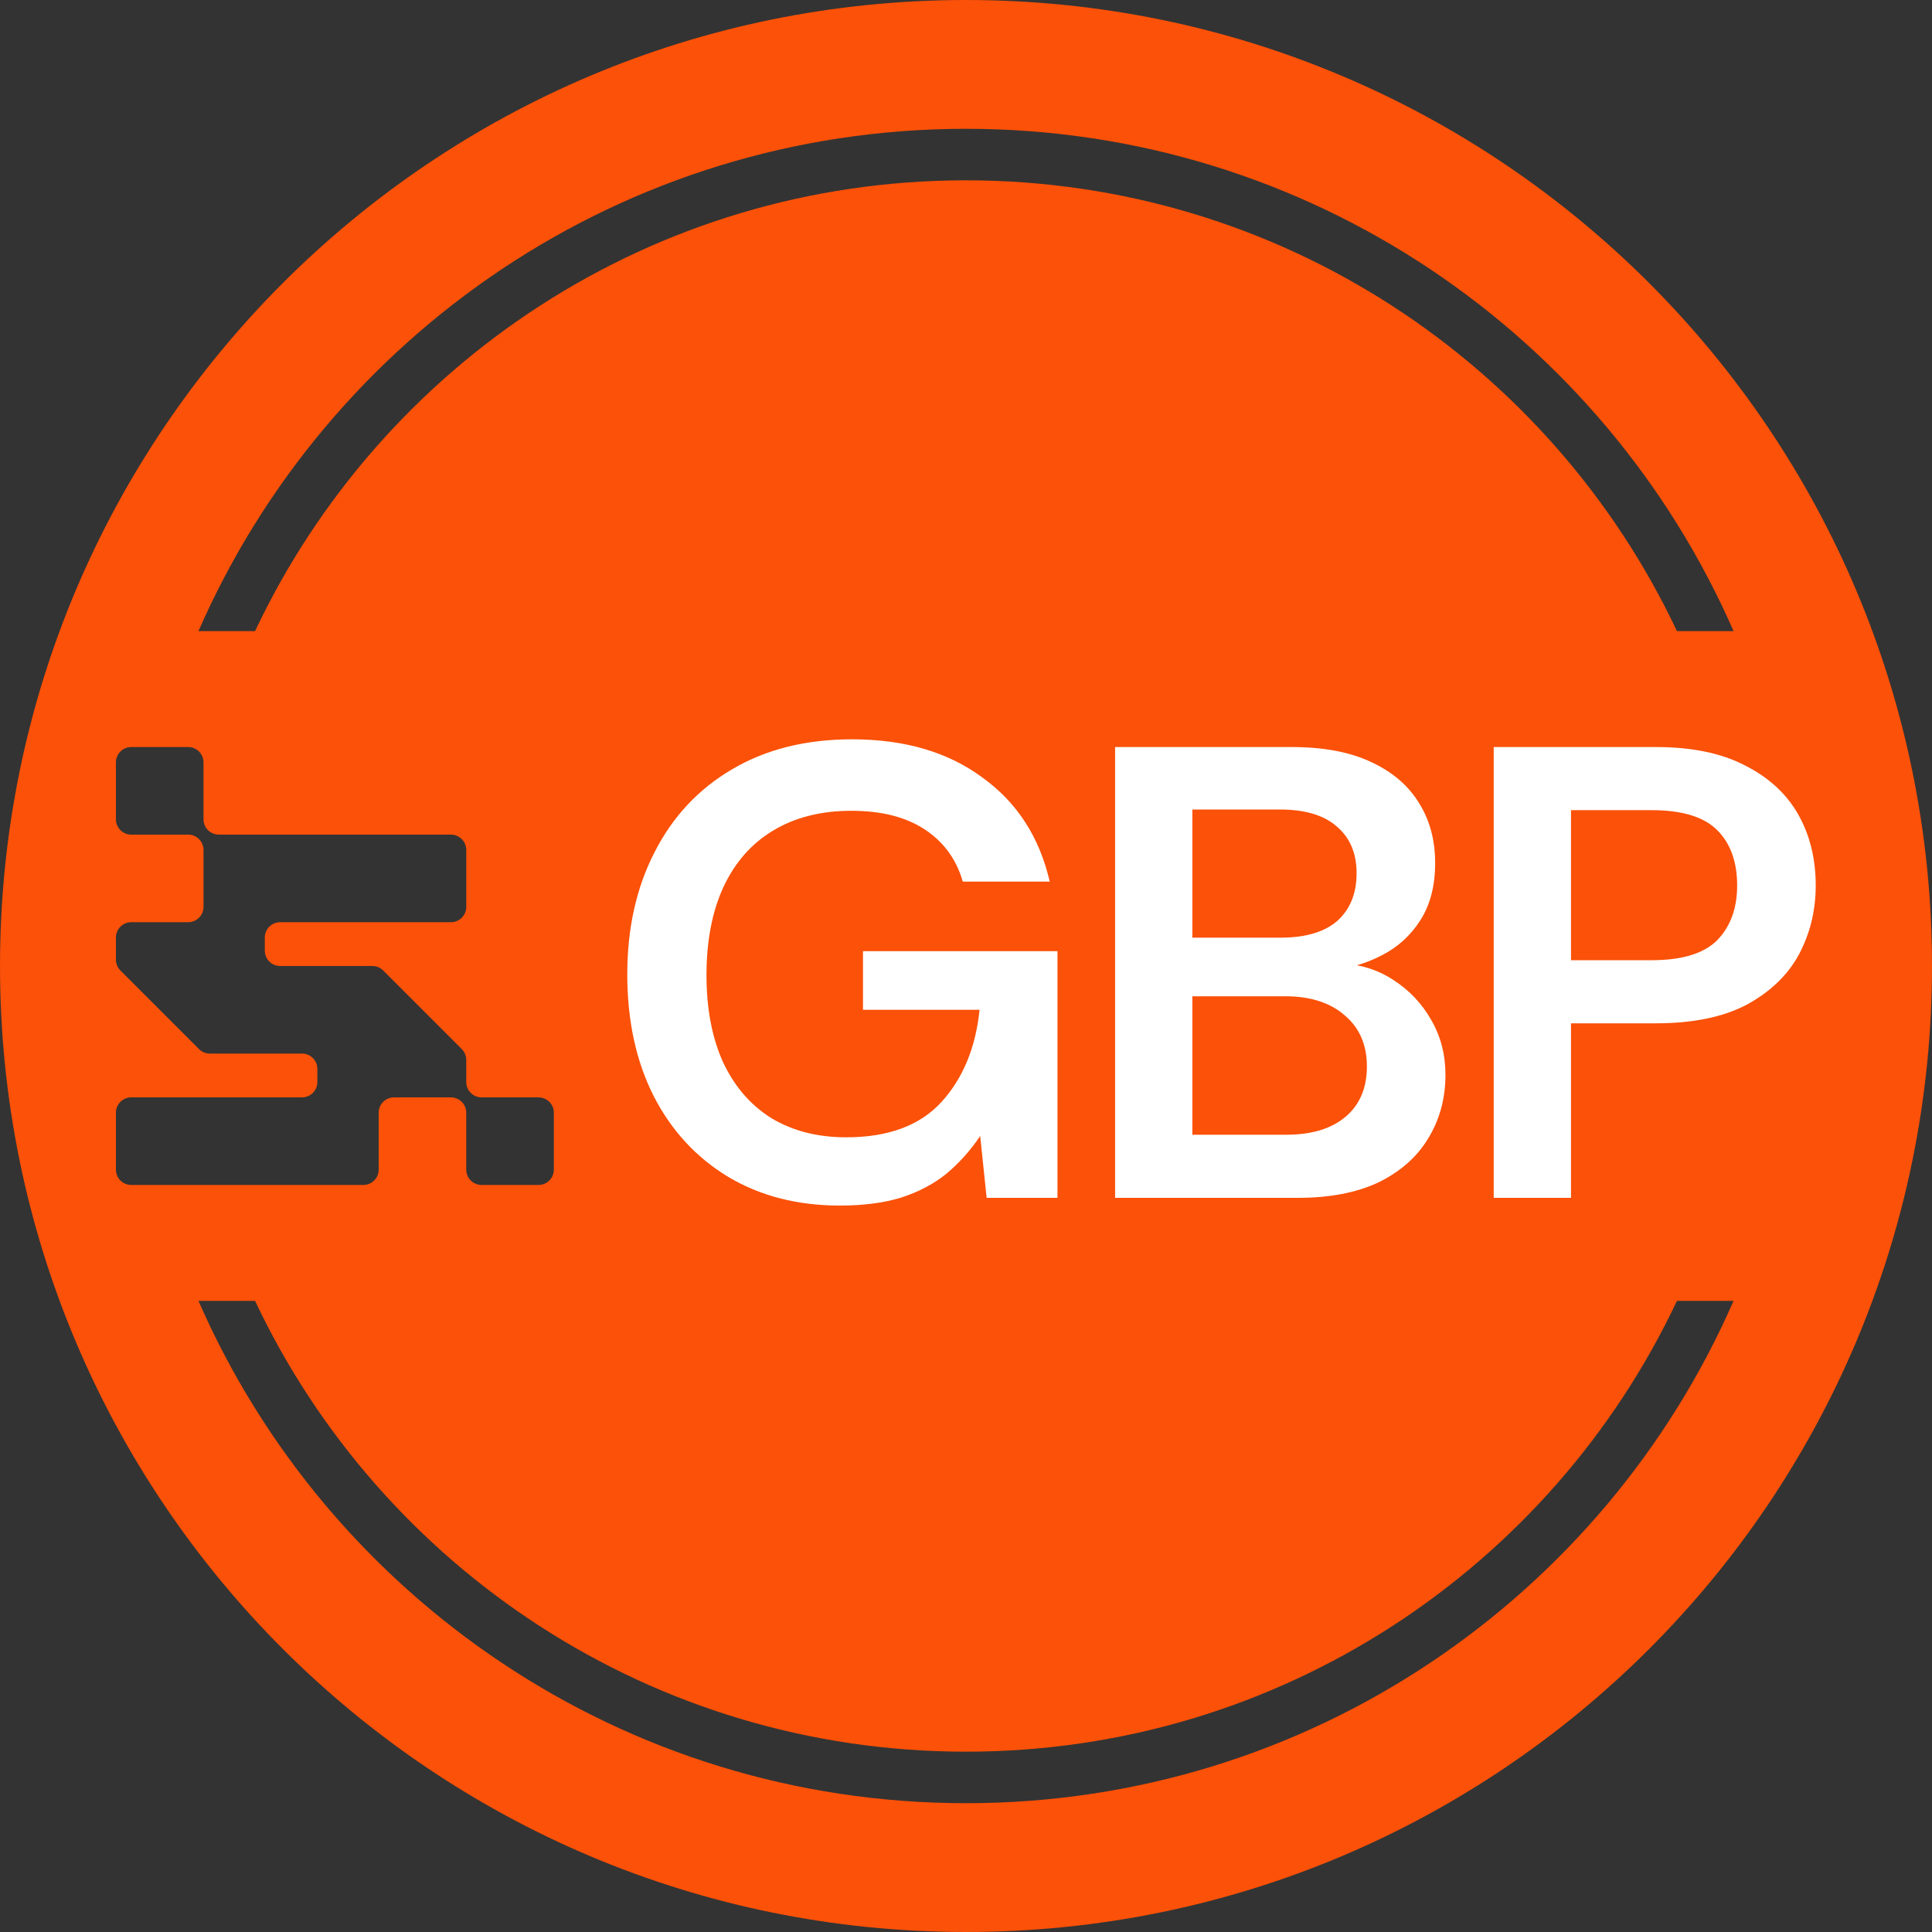<svg width="150" height="150" viewBox="0 0 150 150" fill="none" xmlns="http://www.w3.org/2000/svg">
<rect x="0" y="0" width="150" height="150" fill="#333333" stroke="none"/>
<path fill-rule="evenodd" clip-rule="evenodd" d="M0 75C0 33.579 33.579 0 75 0C116.421 0 150 33.579 150 75C150 116.421 116.421 150 75 150C33.579 150 0 116.421 0 75ZM10.19 58C9.533 58 9 58.533 9 59.19V63.61C9 64.267 9.533 64.8 10.19 64.8H14.61C15.267 64.8 15.8 65.333 15.8 65.99V70.41C15.8 71.067 15.267 71.6 14.61 71.6H10.19C9.533 71.6 9 72.133 9 72.79V74.507C9 74.831 9.13 75.125 9.34 75.34L15.46 81.46C15.675 81.67 15.969 81.8 16.293 81.8H23.45C24.107 81.8 24.64 82.333 24.64 82.99V84.01C24.64 84.667 24.107 85.2 23.45 85.2H10.19C9.533 85.2 9 85.733 9 86.39V90.81C9 91.467 9.533 92 10.19 92H28.21C28.867 92 29.4 91.467 29.4 90.81V86.39C29.4 85.733 29.933 85.2 30.59 85.2H35.01C35.667 85.2 36.2 85.733 36.2 86.39V90.81C36.2 91.467 36.733 92 37.39 92H41.81C42.467 92 43 91.467 43 90.81V86.39C43 85.733 42.467 85.2 41.81 85.2H37.39C36.733 85.2 36.2 84.667 36.2 84.01V82.293C36.2 81.969 36.07 81.675 35.86 81.46L29.74 75.34C29.525 75.13 29.231 75 28.907 75H21.75C21.093 75 20.56 74.467 20.56 73.81V72.79C20.56 72.133 21.093 71.6 21.75 71.6H35.01C35.667 71.6 36.2 71.067 36.2 70.41V65.99C36.2 65.333 35.667 64.8 35.01 64.8H16.99C16.333 64.8 15.8 64.267 15.8 63.61V59.19C15.8 58.533 15.267 58 14.61 58H10.19ZM75 14C99.39 14 120.437 28.314 130.198 49H134.592C124.561 26.043 101.654 10 75 10C48.346 10 25.439 26.043 15.409 49H19.803C29.564 28.314 50.61 14 75 14ZM75 136C50.61 136 29.564 121.686 19.803 101H15.409C25.439 123.957 48.346 140 75 140C101.654 140 124.561 123.957 134.592 101H130.198C120.437 121.686 99.39 136 75 136Z" fill="#FB5108"/>
<path d="M65.202 93.6C61.902 93.6 59.002 92.85 56.502 91.35C54.036 89.85 52.119 87.767 50.752 85.1C49.386 82.4 48.702 79.25 48.702 75.65C48.702 72.083 49.402 68.933 50.802 66.2C52.202 63.433 54.202 61.283 56.802 59.75C59.436 58.183 62.552 57.4 66.152 57.4C70.219 57.4 73.586 58.383 76.252 60.35C78.952 62.283 80.702 64.983 81.502 68.45H74.752C74.252 66.717 73.269 65.367 71.802 64.4C70.336 63.433 68.436 62.95 66.102 62.95C63.736 62.95 61.702 63.467 60.002 64.5C58.336 65.5 57.052 66.967 56.152 68.9C55.286 70.8 54.852 73.067 54.852 75.7C54.852 78.333 55.286 80.6 56.152 82.5C57.052 84.4 58.319 85.85 59.952 86.85C61.586 87.817 63.502 88.3 65.702 88.3C68.969 88.3 71.436 87.383 73.102 85.55C74.769 83.717 75.752 81.333 76.052 78.4H67.002V73.85H82.102V93H76.602L76.102 88.2C75.336 89.333 74.452 90.317 73.452 91.15C72.452 91.95 71.269 92.567 69.902 93C68.569 93.4 67.002 93.6 65.202 93.6ZM86.575 93V58H100.275C102.742 58 104.792 58.383 106.425 59.15C108.092 59.917 109.342 60.983 110.175 62.35C111.009 63.683 111.425 65.233 111.425 67C111.425 68.767 111.042 70.25 110.275 71.45C109.509 72.65 108.492 73.567 107.225 74.2C105.992 74.833 104.642 75.217 103.175 75.35L103.925 74.8C105.492 74.833 106.892 75.25 108.125 76.05C109.392 76.85 110.392 77.9 111.125 79.2C111.859 80.467 112.225 81.883 112.225 83.45C112.225 85.283 111.775 86.933 110.875 88.4C110.009 89.833 108.725 90.967 107.025 91.8C105.325 92.6 103.242 93 100.775 93H86.575ZM92.575 88.1H99.875C101.842 88.1 103.375 87.633 104.475 86.7C105.575 85.767 106.125 84.467 106.125 82.8C106.125 81.133 105.559 79.817 104.425 78.85C103.292 77.85 101.742 77.35 99.775 77.35H92.575V88.1ZM92.575 72.8H99.425C101.359 72.8 102.825 72.367 103.825 71.5C104.825 70.6 105.325 69.367 105.325 67.8C105.325 66.267 104.825 65.067 103.825 64.2C102.825 63.3 101.342 62.85 99.375 62.85H92.575V72.8ZM115.972 93V58H128.572C131.372 58 133.689 58.483 135.522 59.45C137.355 60.383 138.722 61.65 139.622 63.25C140.522 64.85 140.972 66.683 140.972 68.75C140.972 70.683 140.539 72.467 139.672 74.1C138.805 75.7 137.455 77 135.622 78C133.789 78.967 131.439 79.45 128.572 79.45H121.972V93H115.972ZM121.972 74.55H128.222C130.589 74.55 132.289 74.033 133.322 73C134.355 71.933 134.872 70.517 134.872 68.75C134.872 66.917 134.355 65.483 133.322 64.45C132.289 63.417 130.589 62.9 128.222 62.9H121.972V74.55Z" fill="white"/>
</svg>
